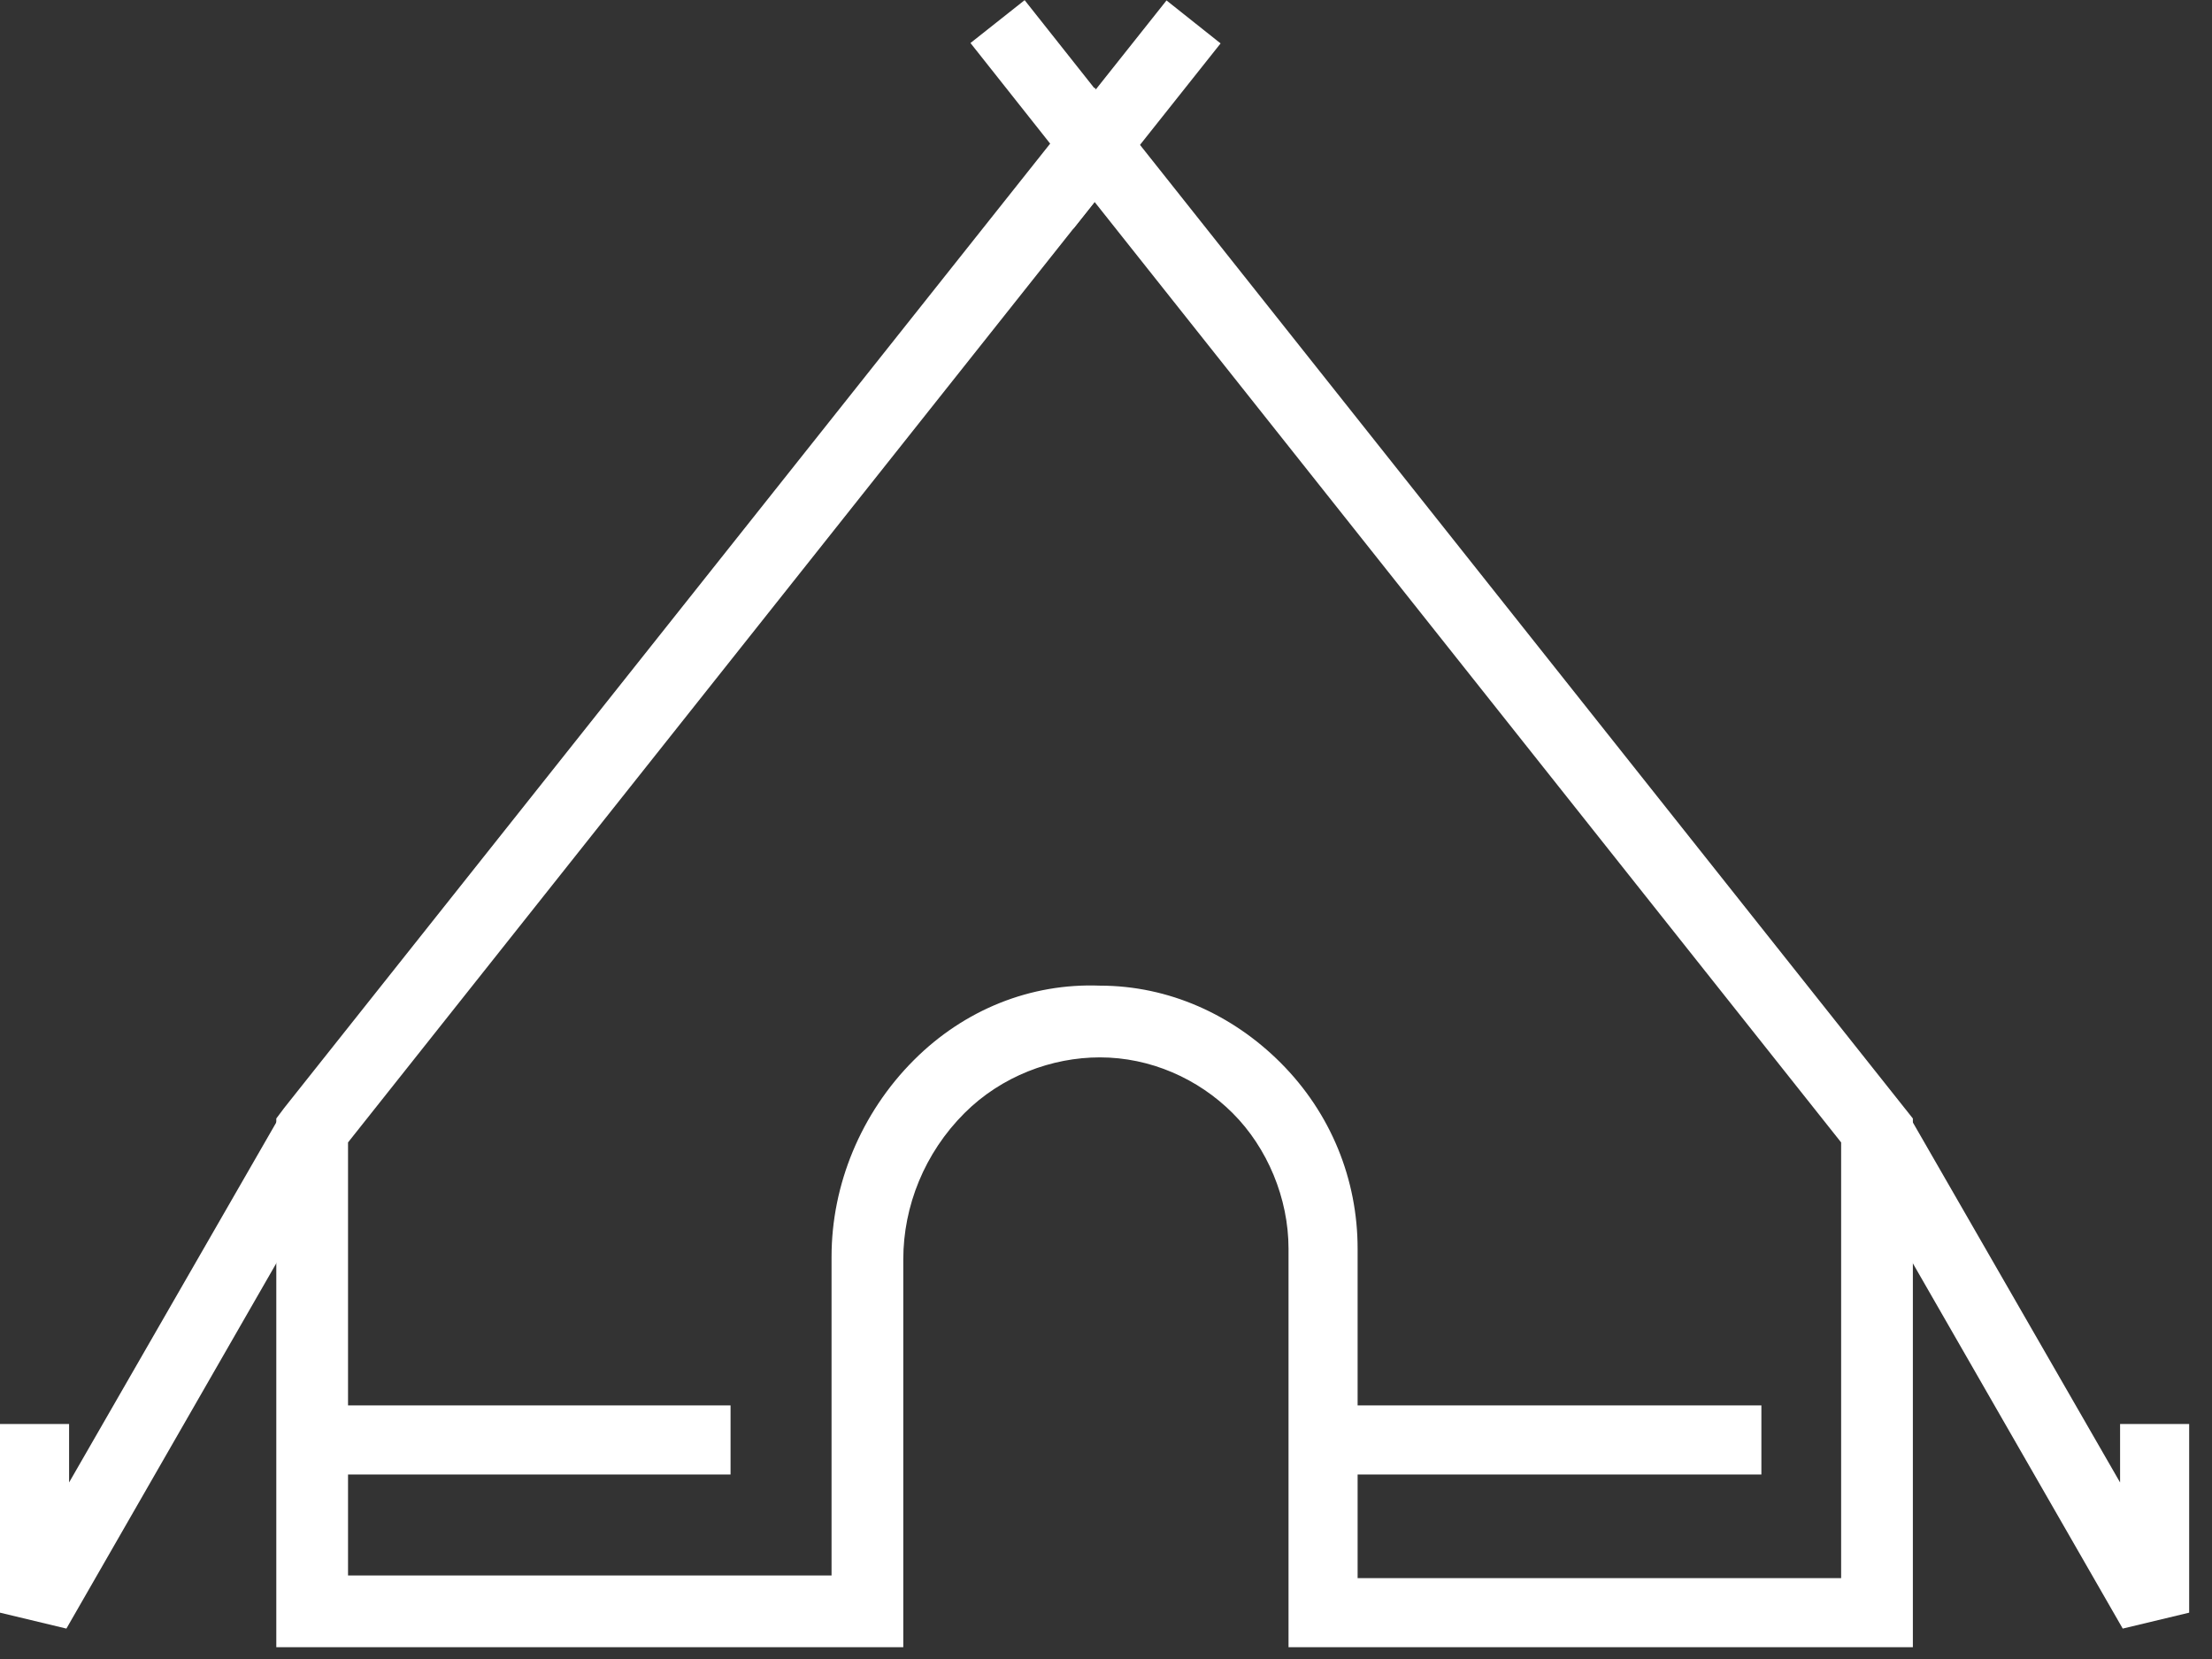 <svg width="56" height="42" viewBox="0 0 56 42" fill="none" xmlns="http://www.w3.org/2000/svg">
<rect x="0" y="0" width="56" height="42" fill="#333333" stroke="none"/>
<g clip-path="url(#clip0_351_12442)">
<path d="M1.681 41.23L0 40.827V36.051H1.749V37.531L7.129 28.182L8.676 29.056L1.681 41.23Z" fill="white"/>
<path d="M53.74 41.23L46.745 29.056L48.292 28.182L53.673 37.531V36.051H55.422V40.827L53.74 41.23Z" fill="white"/>
<path d="M48.427 41.701H32.621V31.612C32.621 30.334 32.083 29.056 31.208 28.182C30.334 27.307 29.123 26.769 27.845 26.769C26.635 26.769 25.357 27.24 24.415 28.182C23.406 29.191 22.868 30.536 22.868 31.881V41.701H6.995V28.316L7.197 28.047L27.711 2.22L48.427 28.316V41.701ZM34.37 39.952H46.611V28.922L27.711 5.112L8.811 28.922V39.885H21.052V31.814C21.052 29.998 21.792 28.182 23.137 26.837C24.415 25.558 26.097 24.886 27.845 24.953C29.594 24.953 31.208 25.693 32.419 26.904C33.697 28.182 34.37 29.863 34.37 31.612V39.952V39.952Z" fill="white"/>
<path d="M18.495 35.58H7.868V37.329H18.495V35.58Z" fill="white"/>
<path d="M44.592 35.58H33.494V37.329H44.592V35.58Z" fill="white"/>
<path d="M25.94 0.004L24.569 1.089L29.622 7.469L30.993 6.383L25.94 0.004Z" fill="white"/>
<path d="M29.532 0.011L25.809 4.698L27.178 5.786L30.901 1.099L29.532 0.011Z" fill="white"/>
</g>
<defs>
<clipPath id="clip0_351_12442">
<rect width="55.421" height="41.7" fill="white"/>
</clipPath>
</defs>
</svg>
